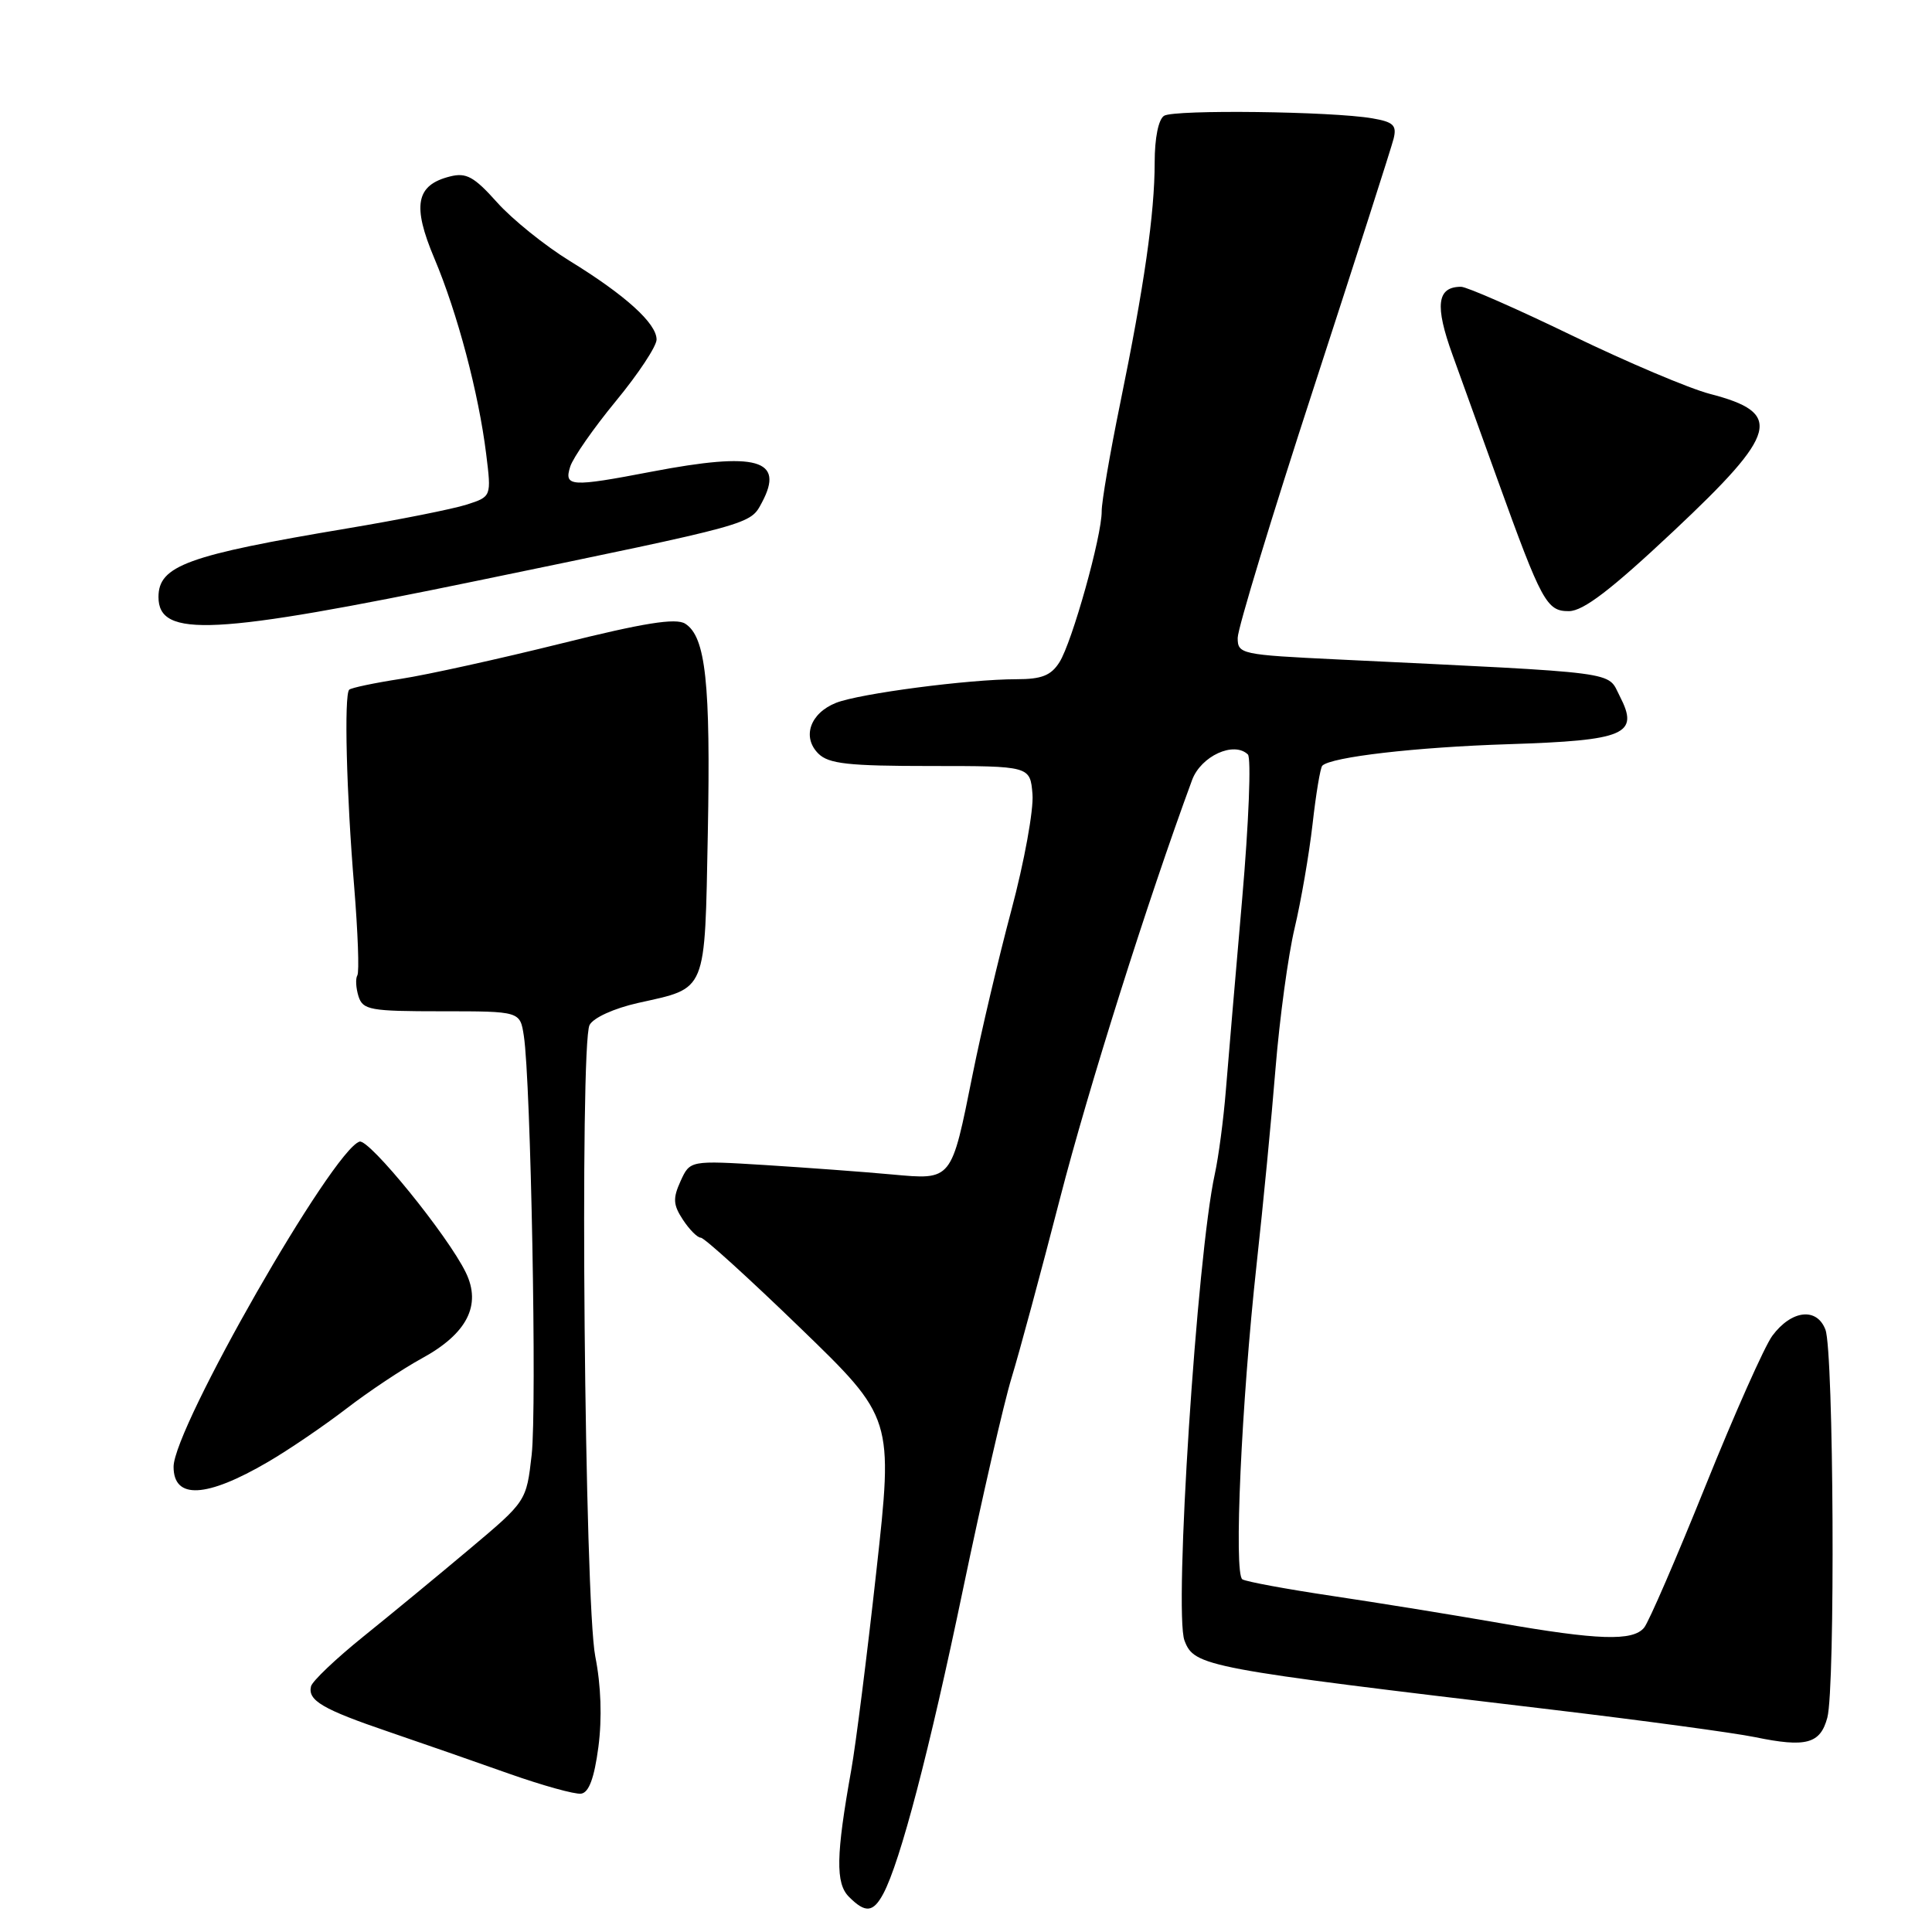 <?xml version="1.0" encoding="UTF-8" standalone="no"?>
<!DOCTYPE svg PUBLIC "-//W3C//DTD SVG 1.1//EN" "http://www.w3.org/Graphics/SVG/1.1/DTD/svg11.dtd" >
<svg xmlns="http://www.w3.org/2000/svg" xmlns:xlink="http://www.w3.org/1999/xlink" version="1.1" viewBox="0 0 256 256">
 <g >
 <path fill="currentColor"
d=" M 117.04 250.93 C 119.29 246.72 123.16 231.94 127.61 210.56 C 130.13 198.49 133.02 185.89 134.04 182.56 C 135.06 179.23 137.95 168.52 140.46 158.78 C 144.21 144.23 152.03 119.44 157.96 103.35 C 159.14 100.18 163.49 98.18 165.35 99.97 C 165.81 100.42 165.47 109.05 164.59 119.15 C 163.71 129.24 162.74 140.65 162.43 144.50 C 162.12 148.35 161.46 153.33 160.97 155.56 C 158.60 166.35 155.53 213.62 156.95 217.38 C 158.26 220.82 159.50 221.06 205.50 226.52 C 217.60 227.96 229.77 229.61 232.55 230.18 C 239.32 231.58 241.20 231.07 242.13 227.60 C 243.20 223.62 242.98 179.07 241.88 176.19 C 240.74 173.19 237.38 173.58 234.84 177.00 C 233.82 178.38 229.83 187.34 225.97 196.93 C 222.11 206.51 218.46 214.95 217.85 215.68 C 216.35 217.49 211.75 217.34 198.65 215.05 C 192.52 213.98 182.56 212.37 176.52 211.47 C 170.48 210.57 165.12 209.58 164.62 209.27 C 163.47 208.55 164.49 185.95 166.51 167.50 C 167.36 159.80 168.49 148.10 169.02 141.50 C 169.56 134.90 170.69 126.58 171.54 123.00 C 172.39 119.42 173.46 113.22 173.92 109.21 C 174.37 105.20 174.95 101.72 175.21 101.46 C 176.37 100.30 187.63 99.00 199.87 98.61 C 215.41 98.11 217.25 97.32 214.63 92.25 C 212.90 88.90 215.40 89.22 177.25 87.38 C 164.41 86.76 164.00 86.67 164.00 84.52 C 164.00 83.30 168.53 68.39 174.07 51.40 C 179.60 34.40 184.37 19.55 184.66 18.38 C 185.10 16.60 184.64 16.16 181.84 15.68 C 176.46 14.75 155.62 14.50 154.25 15.34 C 153.50 15.81 153.00 18.28 153.00 21.54 C 153.00 28.27 151.61 37.94 148.42 53.50 C 147.07 60.10 145.97 66.51 145.98 67.74 C 146.01 70.99 142.06 85.11 140.38 87.75 C 139.27 89.51 138.02 90.00 134.70 90.00 C 128.37 90.00 113.89 91.90 110.78 93.13 C 107.34 94.50 106.24 97.67 108.44 99.86 C 109.80 101.21 112.39 101.50 123.29 101.50 C 136.50 101.50 136.50 101.50 136.81 105.24 C 136.98 107.29 135.72 114.21 134.01 120.61 C 132.30 127.01 130.00 136.78 128.89 142.31 C 126.03 156.56 126.21 156.35 118.16 155.62 C 114.50 155.28 106.98 154.73 101.47 154.38 C 91.43 153.76 91.43 153.76 90.18 156.50 C 89.14 158.79 89.19 159.64 90.49 161.62 C 91.35 162.93 92.41 164.00 92.86 164.00 C 93.32 164.00 99.24 169.38 106.03 175.95 C 118.37 187.89 118.37 187.89 116.12 208.20 C 114.89 219.36 113.39 231.20 112.80 234.50 C 110.77 245.85 110.70 249.55 112.49 251.34 C 114.67 253.53 115.70 253.43 117.04 250.93 Z  M 79.29 231.49 C 79.79 227.66 79.64 223.33 78.88 219.50 C 77.46 212.35 76.79 138.40 78.12 135.82 C 78.62 134.86 81.34 133.62 84.53 132.90 C 93.76 130.84 93.37 131.80 93.79 110.36 C 94.17 90.48 93.51 84.36 90.79 82.64 C 89.55 81.86 85.34 82.53 74.31 85.28 C 66.17 87.30 56.63 89.41 53.12 89.95 C 49.61 90.49 46.53 91.14 46.27 91.39 C 45.58 92.09 45.90 105.12 46.93 117.48 C 47.42 123.52 47.62 128.81 47.35 129.24 C 47.09 129.67 47.16 130.91 47.50 132.01 C 48.08 133.83 49.03 134.00 58.52 134.00 C 68.91 134.00 68.91 134.00 69.41 137.25 C 70.34 143.30 71.15 186.55 70.45 192.76 C 69.75 198.92 69.75 198.92 62.27 205.21 C 58.16 208.67 51.80 213.91 48.15 216.85 C 44.49 219.80 41.37 222.77 41.21 223.45 C 40.76 225.32 42.75 226.49 51.50 229.47 C 55.90 230.97 63.10 233.48 67.50 235.04 C 71.90 236.59 76.17 237.78 77.00 237.67 C 78.03 237.53 78.74 235.63 79.29 231.49 Z  M 35.50 193.72 C 38.25 192.12 42.93 188.93 45.90 186.65 C 48.86 184.37 53.36 181.38 55.88 180.00 C 61.89 176.73 63.83 172.94 61.72 168.61 C 59.34 163.71 48.91 150.87 47.64 151.27 C 44.05 152.42 23.00 189.22 23.00 194.36 C 23.00 198.71 27.34 198.49 35.50 193.72 Z  M 63.24 76.95 C 100.06 69.34 99.38 69.53 100.96 66.58 C 104.01 60.87 100.29 59.83 86.34 62.50 C 75.59 64.56 74.71 64.50 75.56 61.82 C 75.94 60.63 78.67 56.71 81.62 53.13 C 84.58 49.54 87.00 45.88 87.00 44.99 C 87.00 42.85 82.86 39.10 75.50 34.58 C 72.20 32.55 67.86 29.05 65.86 26.81 C 62.82 23.41 61.78 22.84 59.64 23.38 C 55.11 24.51 54.59 27.22 57.56 34.25 C 60.62 41.50 63.42 52.09 64.42 60.15 C 65.12 65.81 65.12 65.81 61.81 66.87 C 59.99 67.45 52.88 68.87 46.00 70.02 C 24.82 73.57 21.00 74.96 21.00 79.11 C 21.00 84.55 28.30 84.17 63.24 76.95 Z  M 221.75 70.38 C 235.65 57.32 236.34 54.72 226.56 52.19 C 223.84 51.48 215.62 48.00 208.29 44.45 C 200.96 40.90 194.35 38.00 193.60 38.00 C 190.40 38.00 190.09 40.46 192.47 47.03 C 193.76 50.59 196.43 58.00 198.41 63.50 C 204.29 79.80 204.94 81.00 207.90 80.98 C 209.81 80.96 213.49 78.14 221.75 70.38 Z "/>
</g>
</svg>